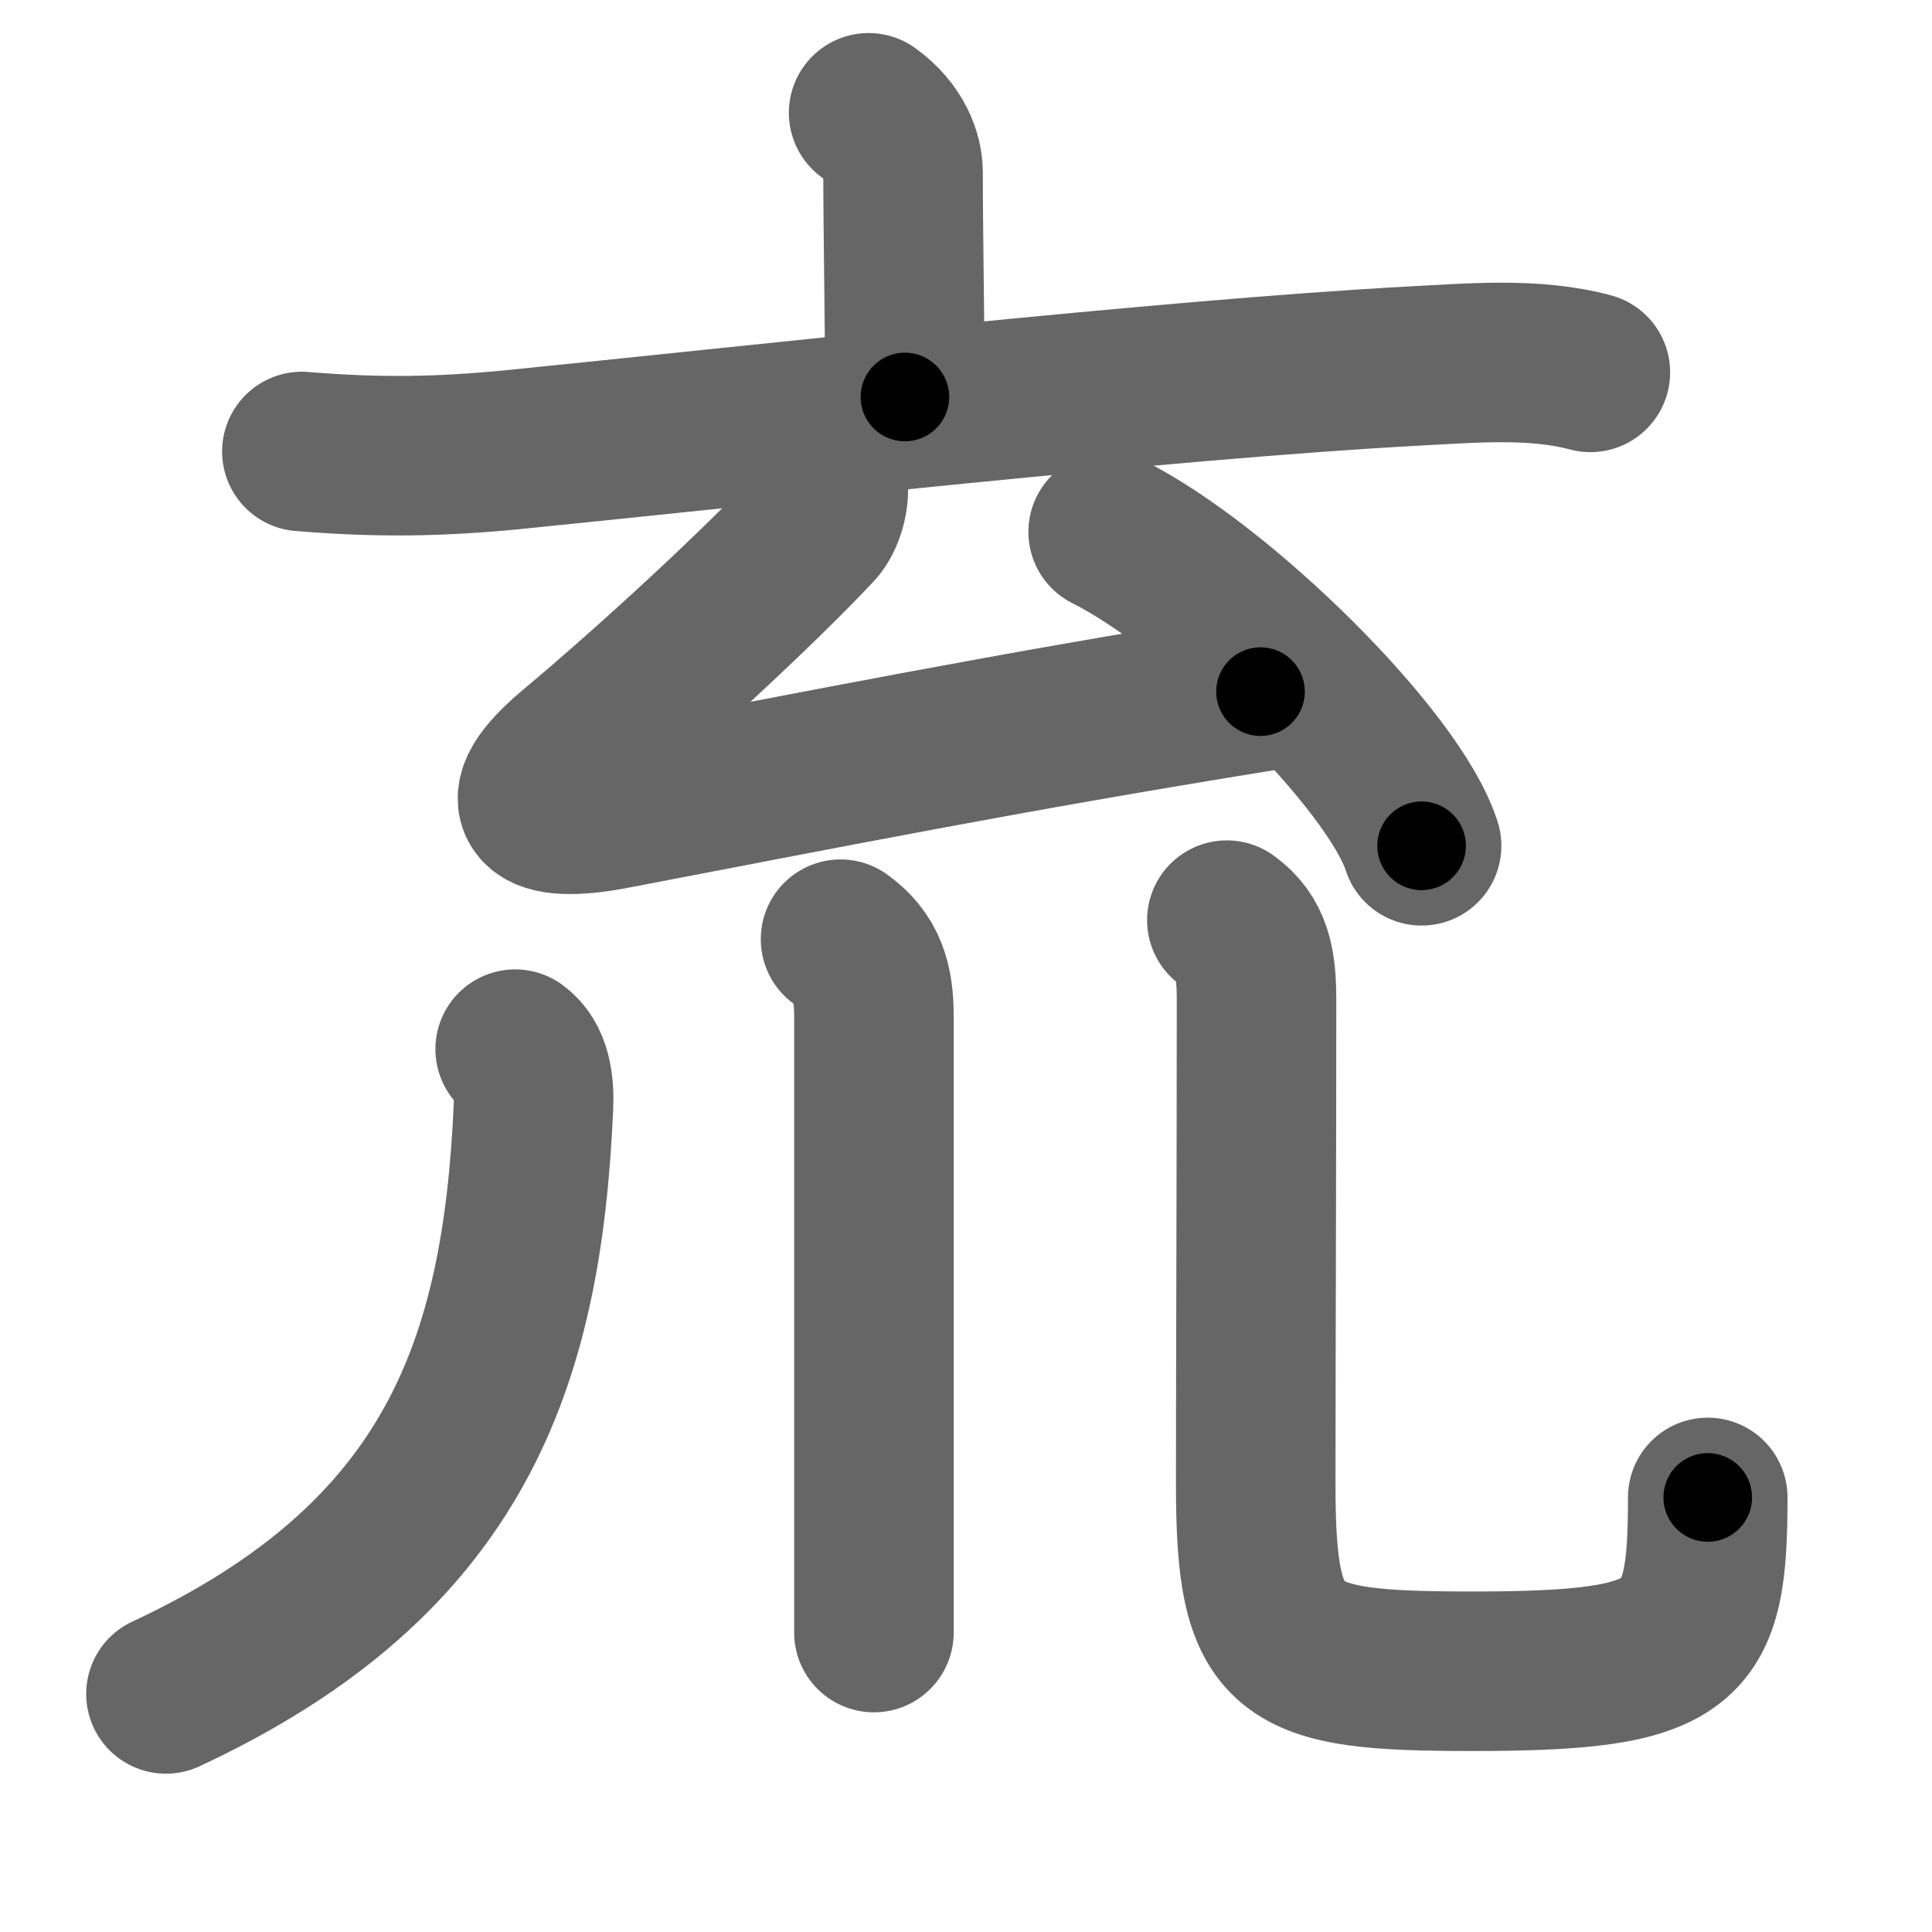 <svg xmlns="http://www.w3.org/2000/svg" width="109" height="109" viewBox="0 0 109 109" id="342c"><g fill="none" stroke="#666" stroke-width="9" stroke-linecap="round" stroke-linejoin="round"><g><g><g><path d="M49.006,6.364C50.501,7.44,50.949,8.816,50.949,9.719C50.949,13.009,51.054,18.73,51.054,22.397" /><path d="M17.031,25.472C21.426,25.837,24.909,25.762,28.885,25.375C41.98,24.063,65.749,21.407,79.725,20.655C82.999,20.483,86.572,20.16,89.726,21.009" /></g><g><path d="M46.57,26.515C47.018,27.859,46.48,29.235,46.002,29.73C42.713,33.235,36.733,38.741,32.413,42.353C28.721,45.439,30.216,46.504,34.596,45.665C46.525,43.386,56.764,41.332,71.115,39.02" /><path d="M62.52,30.009C68.768,33.138,78.649,42.859,80.204,47.719" /></g></g><g><path d="M29.065,59.192C29.992,59.859,30.156,61.192,30.096,62.461C29.453,76.912,25.716,87.945,9.363,95.568" /><path d="M47.422,52.988C48.916,54.063,49.305,55.418,49.305,57.31C49.305,64.644,49.305,77.106,49.305,84.988C49.305,88.826,49.305,91.579,49.305,92.106" /><path d="M69.217,51.913C70.637,52.934,70.891,54.332,70.891,56.407C70.891,65.214,70.846,77.794,70.846,83.773C70.846,93.45,72.431,94.289,83.059,94.289C95.227,94.289,96.348,92.912,96.348,84.482" /></g></g></g><g fill="none" stroke="#000" stroke-width="5" stroke-linecap="round" stroke-linejoin="round"><g><g><g><path d="M49.006,6.364C50.501,7.44,50.949,8.816,50.949,9.719C50.949,13.009,51.054,18.73,51.054,22.397" stroke-dasharray="16.7" stroke-dashoffset="16.7"><animate id="0" attributeName="stroke-dashoffset" values="16.7;0" dur="0.17s" fill="freeze" begin="0s;342c.click" /></path><path d="M17.031,25.472C21.426,25.837,24.909,25.762,28.885,25.375C41.98,24.063,65.749,21.407,79.725,20.655C82.999,20.483,86.572,20.16,89.726,21.009" stroke-dasharray="72.99" stroke-dashoffset="72.99"><animate attributeName="stroke-dashoffset" values="72.99" fill="freeze" begin="342c.click" /><animate id="1" attributeName="stroke-dashoffset" values="72.99;0" dur="0.55s" fill="freeze" begin="0.end" /></path></g><g><path d="M46.57,26.515C47.018,27.859,46.48,29.235,46.002,29.73C42.713,33.235,36.733,38.741,32.413,42.353C28.721,45.439,30.216,46.504,34.596,45.665C46.525,43.386,56.764,41.332,71.115,39.02" stroke-dasharray="67.28" stroke-dashoffset="67.28"><animate attributeName="stroke-dashoffset" values="67.28" fill="freeze" begin="342c.click" /><animate id="2" attributeName="stroke-dashoffset" values="67.28;0" dur="0.51s" fill="freeze" begin="1.end" /></path><path d="M62.52,30.009C68.768,33.138,78.649,42.859,80.204,47.719" stroke-dasharray="25.39" stroke-dashoffset="25.39"><animate attributeName="stroke-dashoffset" values="25.39" fill="freeze" begin="342c.click" /><animate id="3" attributeName="stroke-dashoffset" values="25.39;0" dur="0.25s" fill="freeze" begin="2.end" /></path></g></g><g><path d="M29.065,59.192C29.992,59.859,30.156,61.192,30.096,62.461C29.453,76.912,25.716,87.945,9.363,95.568" stroke-dasharray="45.21" stroke-dashoffset="45.21"><animate attributeName="stroke-dashoffset" values="45.21" fill="freeze" begin="342c.click" /><animate id="4" attributeName="stroke-dashoffset" values="45.21;0" dur="0.45s" fill="freeze" begin="3.end" /></path><path d="M47.422,52.988C48.916,54.063,49.305,55.418,49.305,57.31C49.305,64.644,49.305,77.106,49.305,84.988C49.305,88.826,49.305,91.579,49.305,92.106" stroke-dasharray="39.73" stroke-dashoffset="39.73"><animate attributeName="stroke-dashoffset" values="39.73" fill="freeze" begin="342c.click" /><animate id="5" attributeName="stroke-dashoffset" values="39.73;0" dur="0.4s" fill="freeze" begin="4.end" /></path><path d="M69.217,51.913C70.637,52.934,70.891,54.332,70.891,56.407C70.891,65.214,70.846,77.794,70.846,83.773C70.846,93.45,72.431,94.289,83.059,94.289C95.227,94.289,96.348,92.912,96.348,84.482" stroke-dasharray="72.31" stroke-dashoffset="72.31"><animate attributeName="stroke-dashoffset" values="72.31" fill="freeze" begin="342c.click" /><animate id="6" attributeName="stroke-dashoffset" values="72.31;0" dur="0.54s" fill="freeze" begin="5.end" /></path></g></g></g></svg>